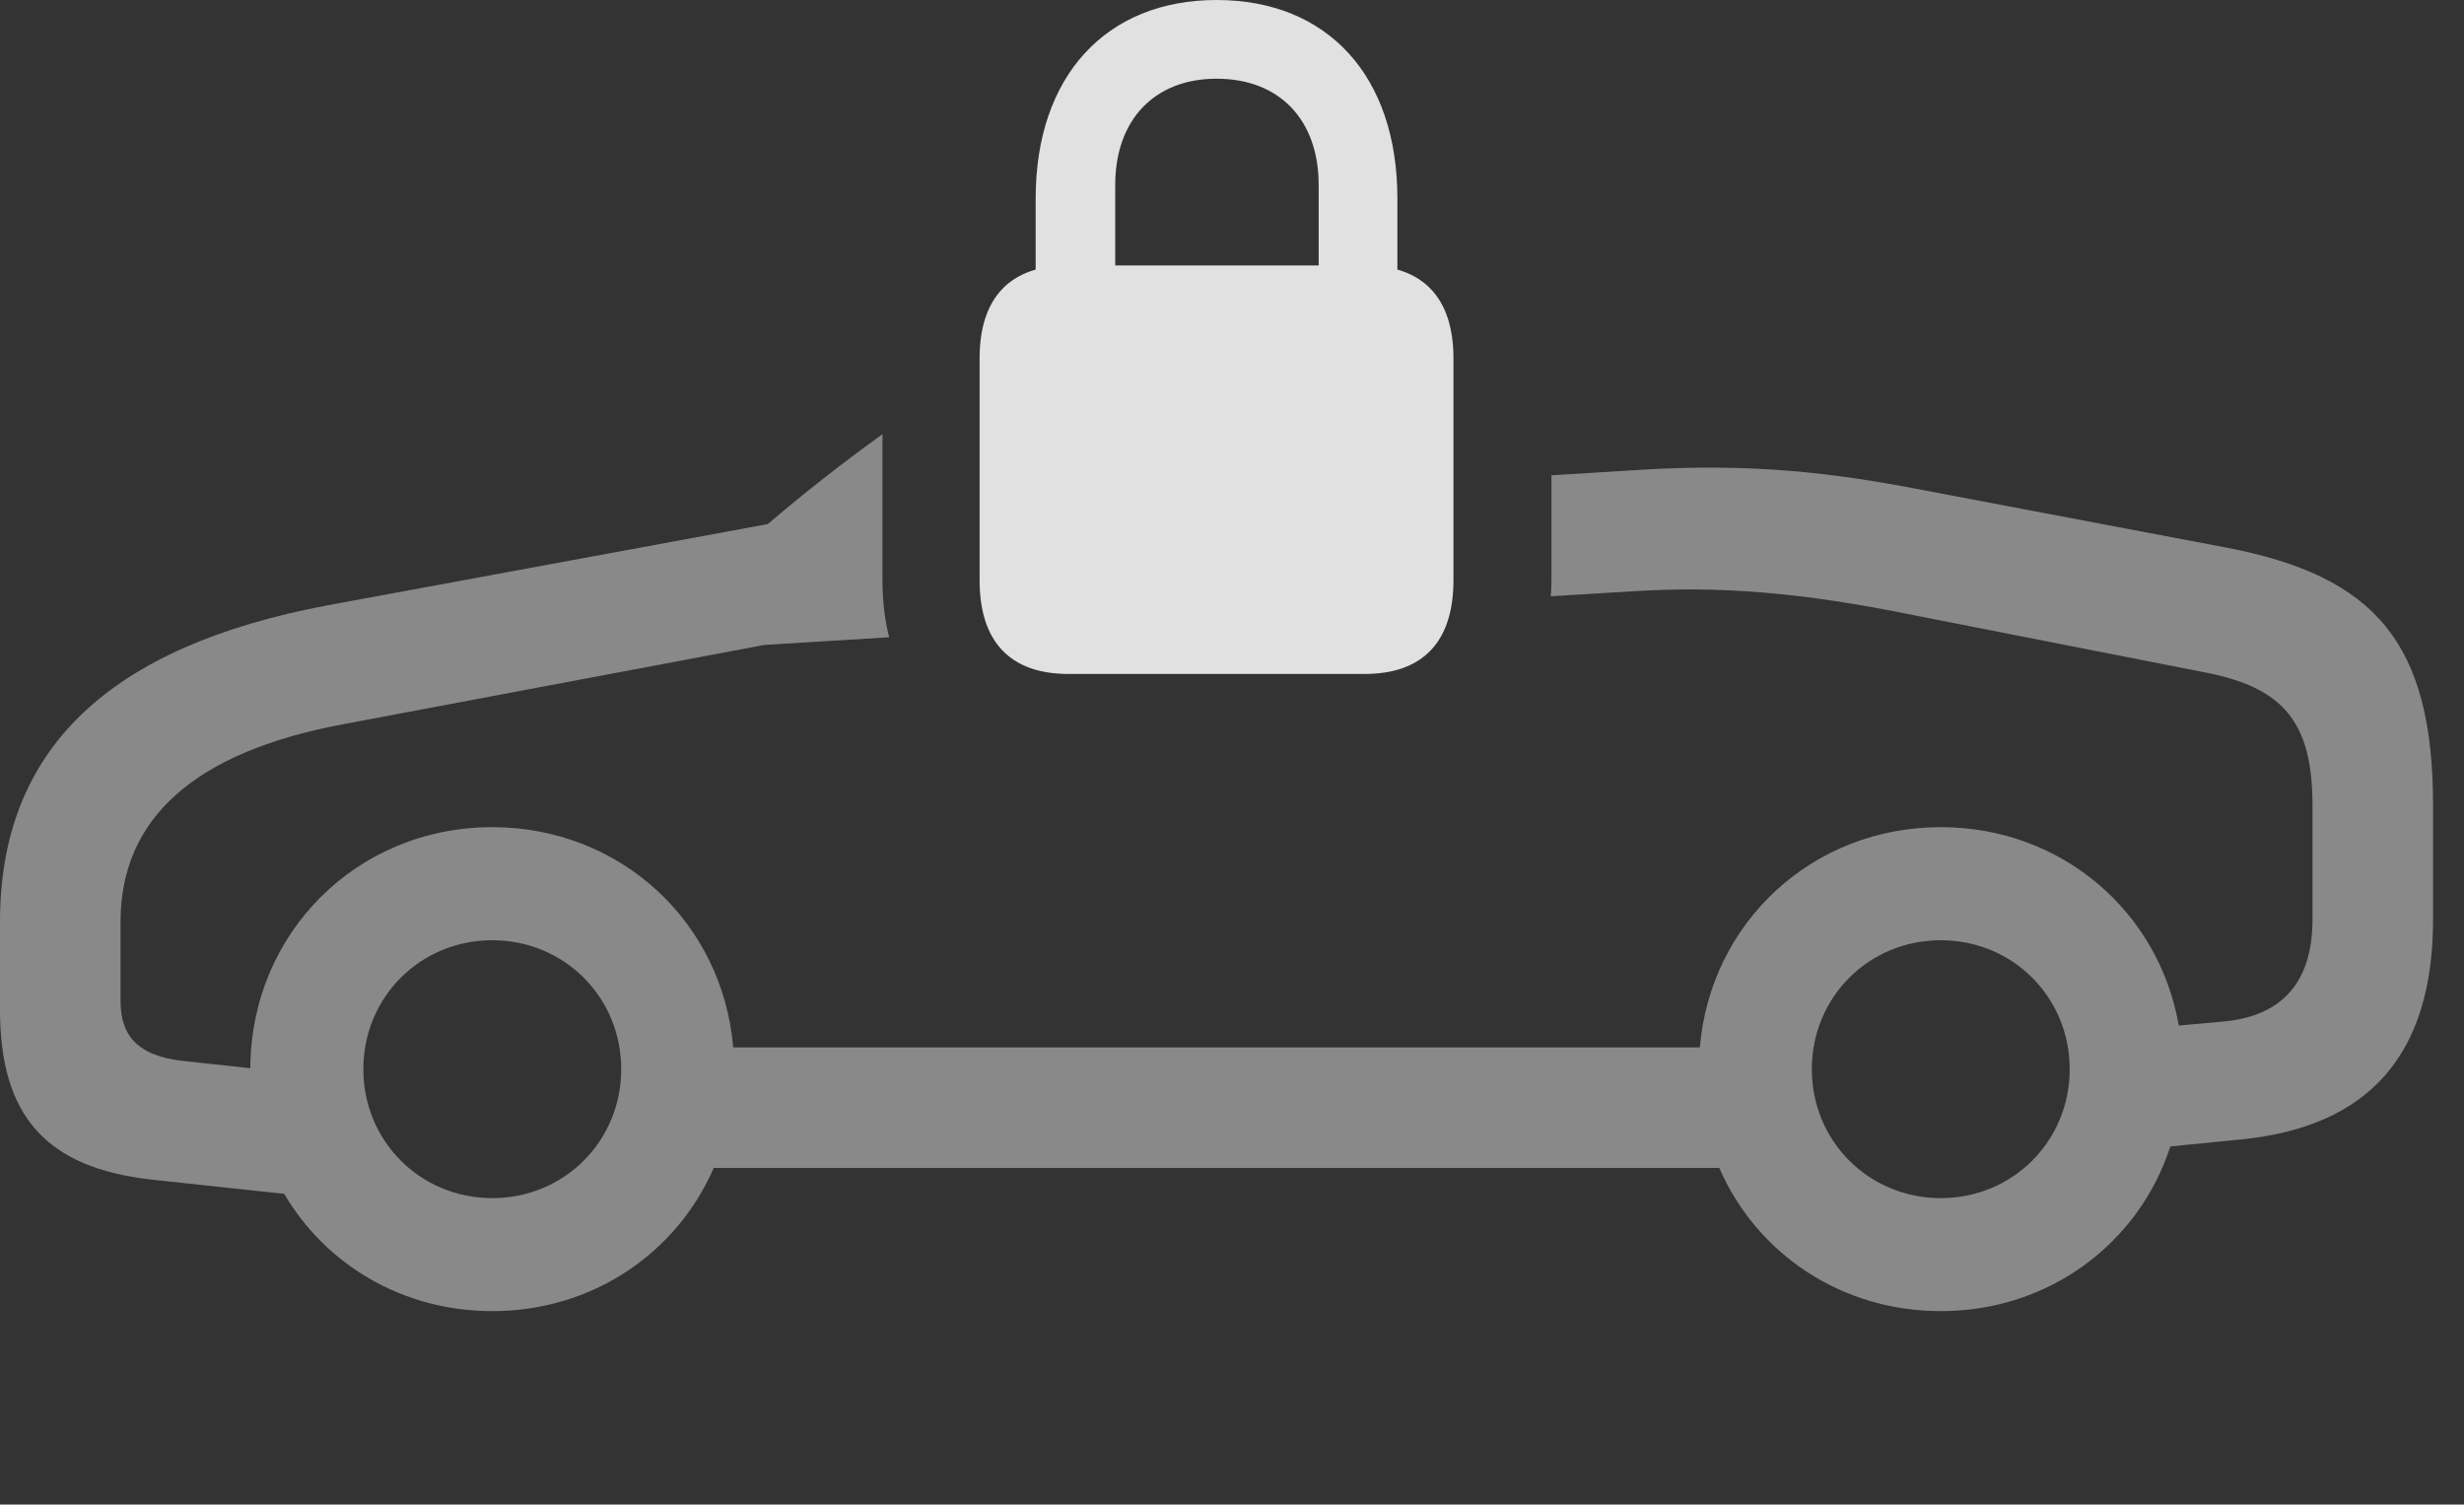 <?xml version="1.0" encoding="UTF-8"?>
<!--Generator: Apple Native CoreSVG 341-->
<!DOCTYPE svg
PUBLIC "-//W3C//DTD SVG 1.1//EN"
       "http://www.w3.org/Graphics/SVG/1.1/DTD/svg11.dtd">
<svg version="1.1" xmlns="http://www.w3.org/2000/svg" xmlns:xlink="http://www.w3.org/1999/xlink" viewBox="0 0 28.74 17.549">
 <rect x="0" y="0" width="28.74" height="17.549" fill="#333333" stroke="none"/>
 <g>
  <rect height="17.549" opacity="0" width="28.74" x="0" y="0"/>
  <path d="M10.293 6.768C10.293 7.005 10.319 7.228 10.371 7.433L8.909 7.523C8.882 7.528 8.855 7.534 8.828 7.539L4.004 8.447C2.275 8.77 1.406 9.541 1.406 10.752L1.406 11.68C1.406 12.1 1.631 12.315 2.119 12.373L2.92 12.46C2.926 10.883 4.164 9.648 5.742 9.648C7.238 9.648 8.429 10.758 8.552 12.217L19.827 12.217C19.95 10.758 21.14 9.648 22.637 9.648C24.044 9.648 25.181 10.63 25.413 11.962L25.947 11.914C26.631 11.846 26.973 11.445 26.973 10.723L26.973 9.395C26.973 8.418 26.631 8.018 25.713 7.842L22.334 7.178C20.996 6.904 20.049 6.836 19.072 6.895L18.088 6.955C18.094 6.895 18.096 6.832 18.096 6.768L18.096 5.544L19.15 5.479C20.449 5.4 21.406 5.518 22.412 5.713L25.967 6.387C27.705 6.719 28.379 7.5 28.379 9.395L28.379 10.723C28.379 12.295 27.637 13.145 26.133 13.291L25.315 13.372C24.949 14.5 23.902 15.293 22.637 15.293C21.468 15.293 20.485 14.616 20.054 13.623L8.325 13.623C7.893 14.616 6.911 15.293 5.742 15.293C4.696 15.293 3.8 14.751 3.315 13.925L1.777 13.76C0.537 13.623 0 13.018 0 11.777L0 10.752C0 8.73 1.279 7.539 3.818 7.061L8.955 6.113C9.378 5.752 9.825 5.402 10.293 5.064ZM4.238 12.471C4.238 13.31 4.902 13.975 5.742 13.975C6.582 13.975 7.246 13.31 7.246 12.471C7.246 11.631 6.582 10.967 5.742 10.967C4.902 10.967 4.238 11.631 4.238 12.471ZM21.133 12.471C21.133 13.31 21.797 13.975 22.637 13.975C23.477 13.975 24.141 13.31 24.141 12.471C24.141 11.631 23.477 10.967 22.637 10.967C21.797 10.967 21.133 11.631 21.133 12.471Z" fill="white" fill-opacity="0.425"/>
  <path d="M12.461 7.861L15.918 7.861C16.592 7.861 16.953 7.49 16.953 6.768L16.953 4.18C16.953 3.467 16.592 3.096 15.918 3.096L12.461 3.096C11.787 3.096 11.426 3.467 11.426 4.18L11.426 6.768C11.426 7.49 11.787 7.861 12.461 7.861ZM12.08 3.75L13.008 3.75L13.008 2.158C13.008 1.396 13.467 0.918 14.19 0.918C14.922 0.918 15.381 1.396 15.381 2.158L15.381 3.75L16.299 3.75L16.299 2.314C16.299 0.889 15.488 0 14.19 0C12.9 0 12.08 0.889 12.08 2.314Z" fill="white" fill-opacity="0.85"/>
 </g>
</svg>
